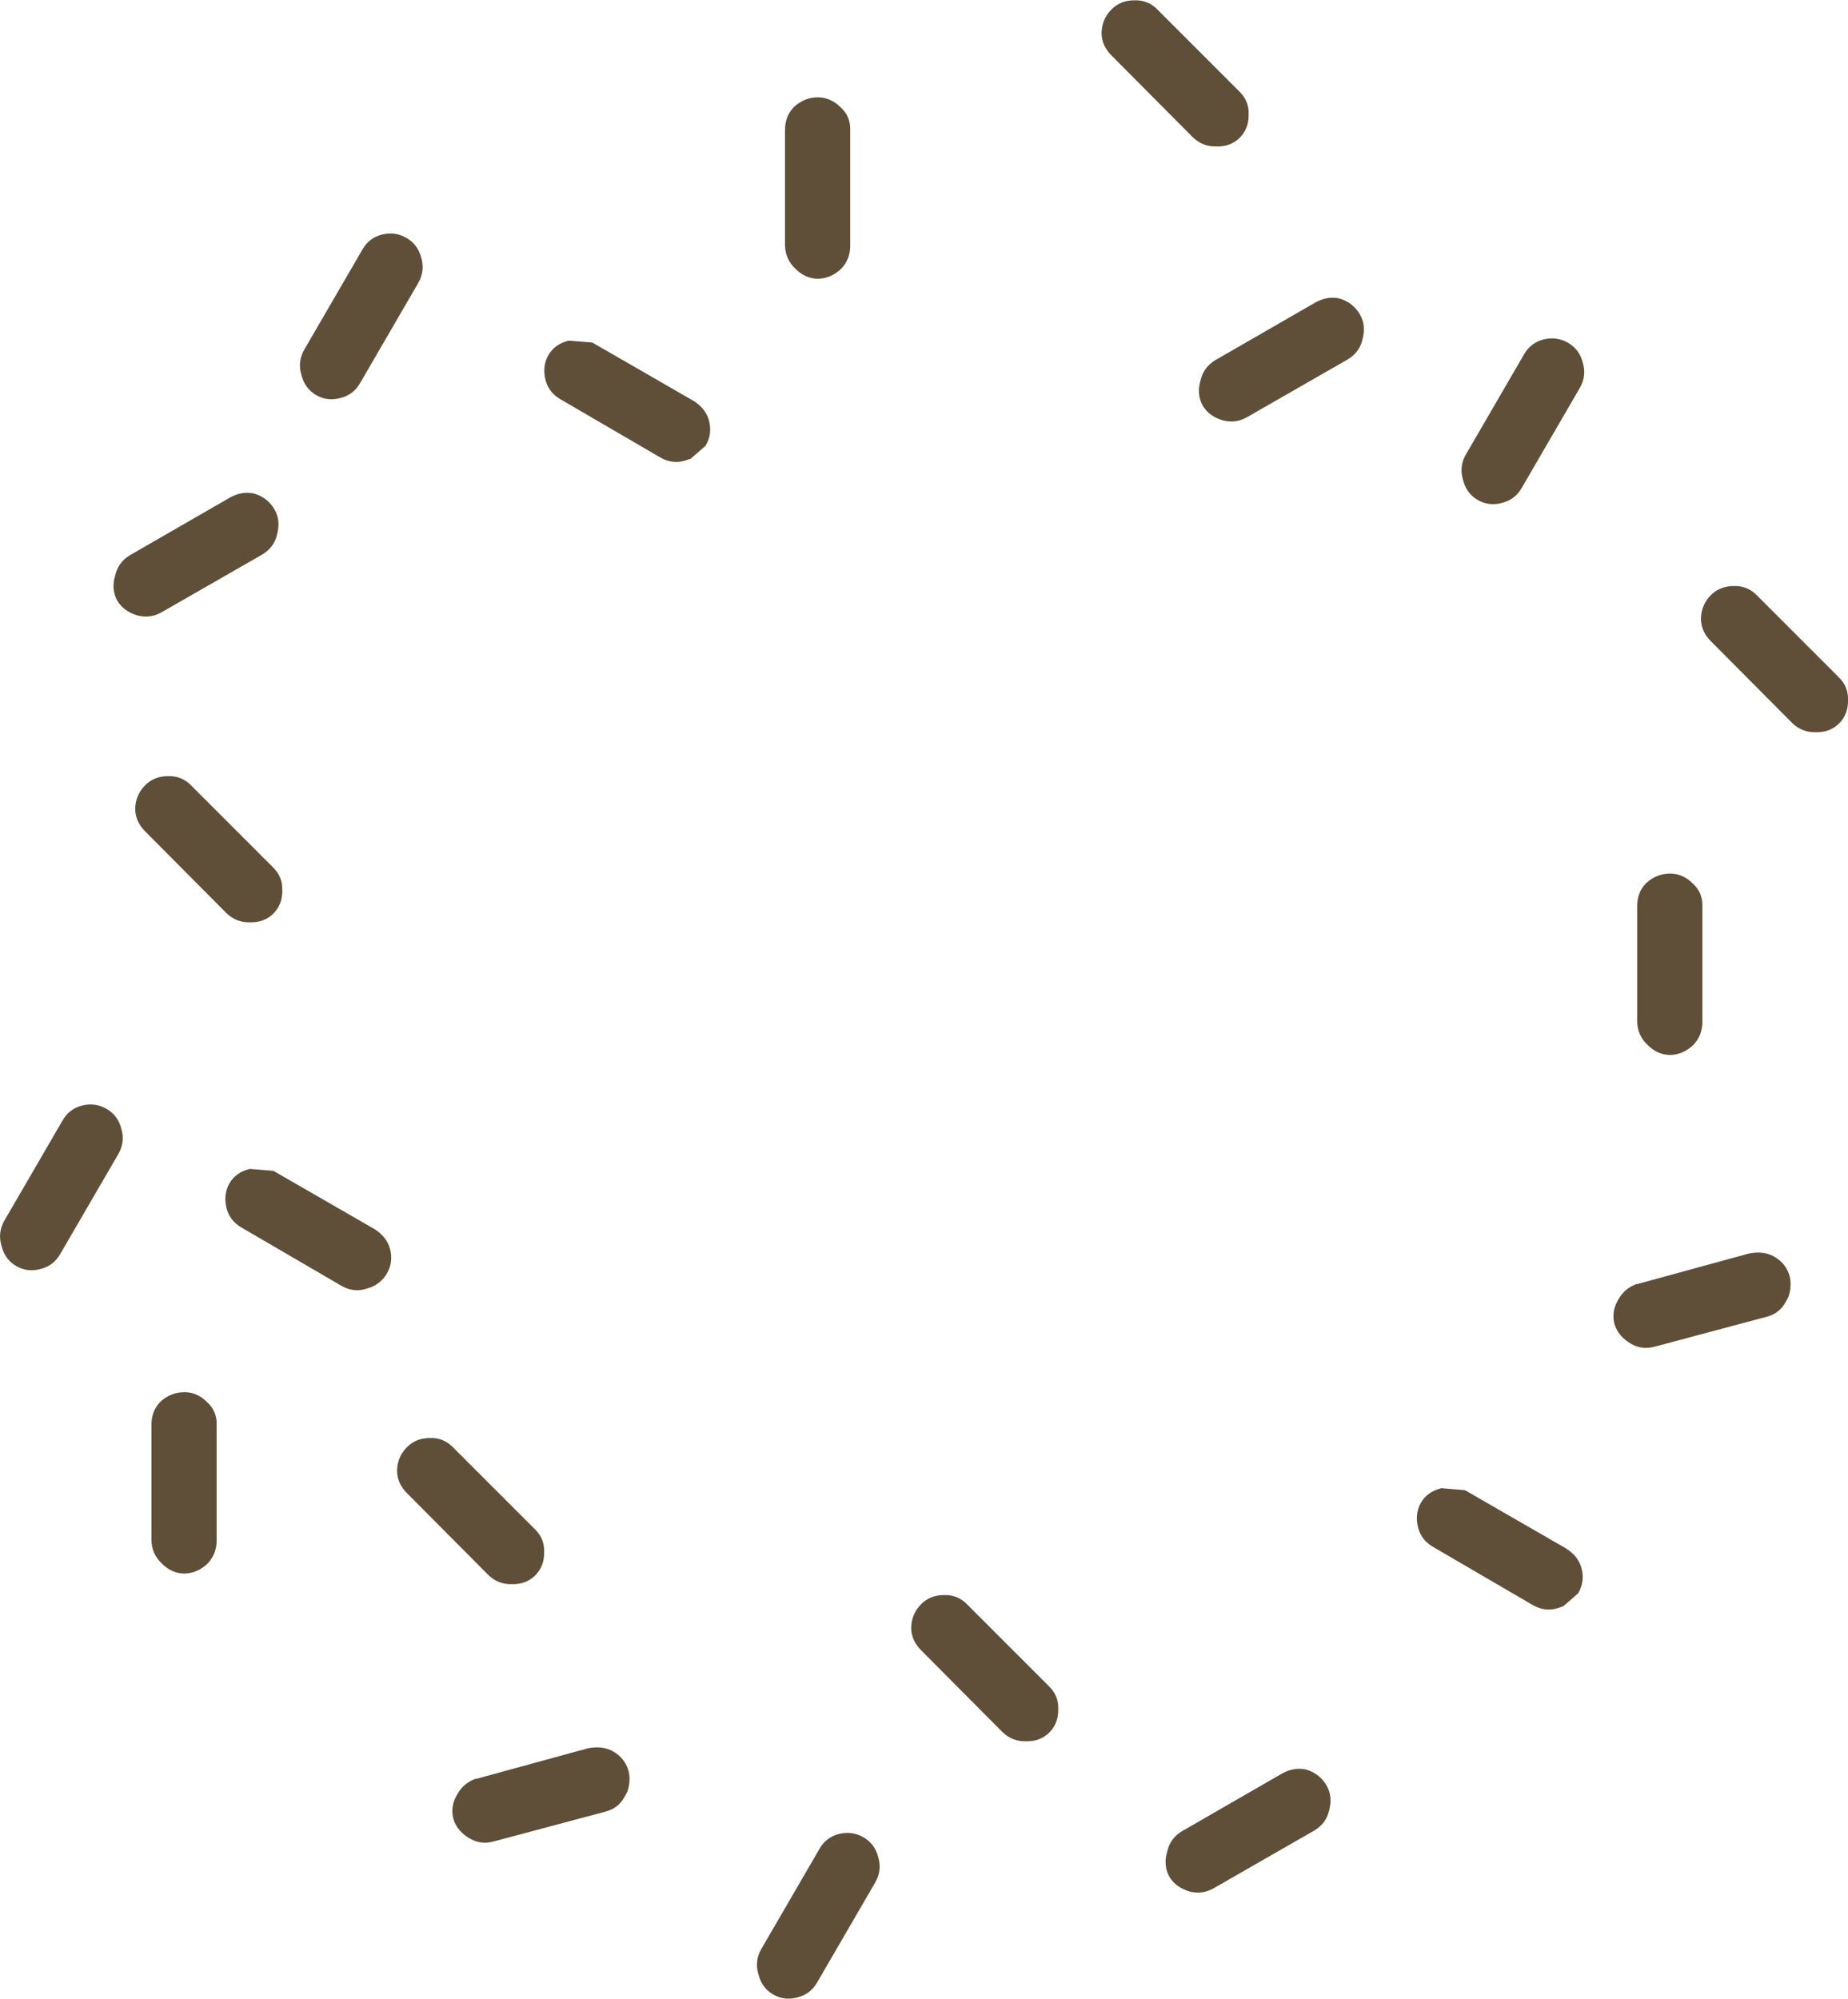 <?xml version="1.0" encoding="UTF-8" standalone="no"?>
<!-- Created with Inkscape (http://www.inkscape.org/) -->

<svg
   xmlns:dc="http://purl.org/dc/elements/1.1/"
   xmlns:cc="http://creativecommons.org/ns#"
   xmlns:rdf="http://www.w3.org/1999/02/22-rdf-syntax-ns#"
   xmlns:svg="http://www.w3.org/2000/svg"
   xmlns="http://www.w3.org/2000/svg"
   xmlns:sodipodi="http://sodipodi.sourceforge.net/DTD/sodipodi-0.dtd"
   xmlns:inkscape="http://www.inkscape.org/namespaces/inkscape"
   width="51.355mm"
   height="55.536mm"
   viewBox="0 0 51.355 55.536"
   version="1.1"
   id="svg9874"
   inkscape:version="0.92.5 (2060ec1f9f, 2020-04-08)"
   sodipodi:docname="toppings_0.svg">
  <defs
     id="defs9868" />
  <sodipodi:namedview
     id="base"
     pagecolor="#ffffff"
     bordercolor="#666666"
     borderopacity="1.0"
     inkscape:pageopacity="0.0"
     inkscape:pageshadow="2"
     inkscape:zoom="0.35"
     inkscape:cx="97.048931"
     inkscape:cy="104.94885"
     inkscape:document-units="mm"
     inkscape:current-layer="layer1"
     showgrid="false"
     fit-margin-top="0"
     fit-margin-left="0"
     fit-margin-right="0"
     fit-margin-bottom="0"
     inkscape:window-width="1920"
     inkscape:window-height="995"
     inkscape:window-x="0"
     inkscape:window-y="48"
     inkscape:window-maximized="1" />
  <g
     inkscape:label="Layer 1"
     inkscape:groupmode="layer"
     id="layer1"
     transform="translate(69.901,-121.065)">
    <path
       inkscape:connector-curvature="0"
       style="fill:#5f4f38;stroke:none;stroke-width:0.265"
       d="m -45.904,172.118 q 0.318,0.185 0.41,0.556 0.106,0.357 -0.079,0.688 l -1.614,2.778 q -0.185,0.331 -0.542,0.423 -0.37,0.106 -0.688,-0.079 -0.318,-0.185 -0.41,-0.569 -0.106,-0.357 0.079,-0.688 l 1.614,-2.778 q 0.185,-0.331 0.542,-0.423 0.37,-0.093 0.688,0.093 m -10.954,0.026 q -0.331,-0.198 -0.437,-0.516 -0.106,-0.37 0.106,-0.714 0.172,-0.304 0.503,-0.423 h 0.026 l 3.096,-0.847 q 0.397,-0.079 0.688,0.079 0.357,0.198 0.45,0.582 0.053,0.265 -0.04,0.542 l -0.079,0.146 q -0.172,0.318 -0.529,0.41 l -3.122,0.833 q -0.357,0.093 -0.661,-0.093 m -7.924,-12.396 q 0.357,0 0.635,0.278 0.278,0.251 0.265,0.635 v 3.215 q 0,0.37 -0.251,0.635 -0.278,0.265 -0.635,0.278 -0.37,0 -0.648,-0.291 -0.265,-0.251 -0.278,-0.635 v -3.201 q 0,-0.397 0.251,-0.648 0.291,-0.265 0.661,-0.265 m 5.715,-3.995 q 0.106,0.384 -0.093,0.714 -0.146,0.238 -0.41,0.357 l -0.159,0.053 q -0.344,0.106 -0.675,-0.079 l -2.791,-1.627 q -0.318,-0.185 -0.41,-0.529 -0.093,-0.37 0.066,-0.675 0.185,-0.331 0.582,-0.423 l 0.648,0.053 0.026,0.013 2.778,1.601 q 0.344,0.212 0.437,0.542 m -7.871,-3.876 q 0.318,0.185 0.41,0.556 0.106,0.357 -0.079,0.688 l -1.614,2.778 q -0.185,0.331 -0.542,0.423 -0.37,0.106 -0.688,-0.079 -0.318,-0.185 -0.41,-0.569 -0.106,-0.357 0.079,-0.688 l 1.614,-2.778 q 0.185,-0.331 0.542,-0.423 0.37,-0.093 0.688,0.093 m 1.072,-8.996 q 0.251,-0.251 0.635,-0.251 0.384,-0.013 0.648,0.265 l 2.275,2.275 q 0.265,0.265 0.251,0.622 0.013,0.384 -0.238,0.648 -0.265,0.265 -0.661,0.251 -0.37,0.013 -0.648,-0.251 l -2.262,-2.275 q -0.278,-0.278 -0.278,-0.635 0.013,-0.384 0.278,-0.648 m 21.564,22.754 q 0.251,-0.251 0.635,-0.251 0.384,-0.013 0.648,0.265 l 2.275,2.275 q 0.265,0.265 0.251,0.622 0.013,0.384 -0.238,0.648 -0.265,0.265 -0.661,0.251 -0.37,0.013 -0.648,-0.251 l -2.262,-2.275 q -0.278,-0.278 -0.278,-0.635 0.013,-0.384 0.278,-0.648 m -10.729,-2.077 q 0.265,0.265 0.251,0.622 0.013,0.384 -0.238,0.648 -0.265,0.265 -0.661,0.251 -0.37,0.013 -0.648,-0.251 l -2.262,-2.275 q -0.278,-0.278 -0.278,-0.635 0.013,-0.384 0.278,-0.648 0.251,-0.251 0.635,-0.251 0.384,-0.013 0.648,0.265 l 2.275,2.275 m 4.392,-31.366 q 0.344,0.212 0.437,0.542 0.106,0.384 -0.093,0.714 l -0.41,0.357 -0.159,0.053 q -0.344,0.106 -0.675,-0.079 l -2.791,-1.627 q -0.318,-0.185 -0.41,-0.529 -0.093,-0.37 0.066,-0.675 0.185,-0.331 0.582,-0.423 l 0.648,0.053 0.026,0.013 2.778,1.601 m 2.805,-8.162 q 0.291,-0.265 0.661,-0.265 0.357,0 0.635,0.278 0.278,0.251 0.265,0.635 v 3.215 q 0,0.37 -0.251,0.635 -0.278,0.265 -0.635,0.278 -0.37,0 -0.648,-0.291 -0.265,-0.251 -0.278,-0.635 v -3.201 q 0,-0.397 0.251,-0.648 m 11.734,1.098 q -0.37,0.013 -0.648,-0.251 l -2.262,-2.275 q -0.278,-0.278 -0.278,-0.635 0.013,-0.384 0.278,-0.648 0.251,-0.251 0.635,-0.251 0.384,-0.013 0.648,0.265 l 2.275,2.275 q 0.265,0.265 0.251,0.622 0.013,0.384 -0.238,0.648 -0.265,0.265 -0.661,0.251 m -26.736,9.644 q 0.384,0.119 0.569,0.45 0.172,0.304 0.066,0.688 -0.079,0.357 -0.41,0.556 l -2.791,1.601 q -0.318,0.185 -0.675,0.093 -0.37,-0.106 -0.556,-0.397 -0.185,-0.331 -0.066,-0.714 0.079,-0.357 0.397,-0.556 l 2.778,-1.601 q 0.344,-0.198 0.688,-0.119 m 4.643,-6.548 q 0.106,0.357 -0.079,0.688 l -1.614,2.778 q -0.185,0.331 -0.542,0.423 -0.37,0.106 -0.688,-0.079 -0.318,-0.185 -0.41,-0.569 -0.106,-0.357 0.079,-0.688 l 1.614,-2.778 q 0.185,-0.331 0.542,-0.423 0.37,-0.093 0.688,0.093 0.318,0.185 0.41,0.556 m 25.162,42.452 q 0.172,0.304 0.066,0.688 -0.079,0.357 -0.41,0.556 l -2.791,1.601 q -0.318,0.185 -0.675,0.093 -0.37,-0.106 -0.556,-0.397 -0.185,-0.331 -0.066,-0.714 0.079,-0.357 0.397,-0.556 l 2.778,-1.601 q 0.344,-0.198 0.688,-0.119 0.384,0.119 0.569,0.45 m 2.95,-6.641 q -0.318,-0.185 -0.41,-0.529 -0.093,-0.37 0.066,-0.675 0.185,-0.331 0.582,-0.423 l 0.648,0.053 0.026,0.013 2.778,1.601 q 0.344,0.212 0.437,0.542 0.106,0.384 -0.093,0.714 l -0.41,0.357 -0.159,0.053 q -0.344,0.106 -0.675,-0.079 l -2.791,-1.627 m 5.054,-6.165 q -0.106,-0.37 0.106,-0.714 0.172,-0.304 0.503,-0.423 h 0.026 l 3.096,-0.847 q 0.397,-0.079 0.688,0.079 0.357,0.198 0.45,0.582 0.053,0.265 -0.04,0.542 l -0.079,0.146 q -0.172,0.318 -0.529,0.41 l -3.122,0.833 q -0.357,0.093 -0.661,-0.093 -0.331,-0.198 -0.437,-0.516 m 1.535,-12.541 q 0.357,0 0.635,0.278 0.278,0.251 0.265,0.635 v 3.215 q 0,0.37 -0.251,0.635 -0.278,0.265 -0.635,0.278 -0.37,0 -0.648,-0.291 -0.265,-0.251 -0.278,-0.635 v -3.201 q 0,-0.397 0.251,-0.648 0.291,-0.265 0.661,-0.265 m 1.138,-7.739 q 0.251,-0.251 0.635,-0.251 0.384,-0.013 0.648,0.265 l 2.275,2.275 q 0.265,0.265 0.251,0.622 0.013,0.384 -0.238,0.648 -0.265,0.265 -0.661,0.251 -0.37,0.013 -0.648,-0.251 l -2.262,-2.275 q -0.278,-0.278 -0.278,-0.635 0.013,-0.384 0.278,-0.648 m -9.684,-7.104 q -0.079,0.357 -0.41,0.556 l -2.791,1.601 q -0.318,0.185 -0.675,0.093 -0.37,-0.106 -0.556,-0.397 -0.185,-0.331 -0.066,-0.714 0.079,-0.357 0.397,-0.556 l 2.778,-1.601 q 0.344,-0.198 0.688,-0.119 0.384,0.119 0.569,0.45 0.172,0.304 0.066,0.688 m 5.715,0.093 q 0.318,0.185 0.41,0.556 0.106,0.357 -0.079,0.688 l -1.614,2.778 q -0.185,0.331 -0.542,0.423 -0.37,0.106 -0.688,-0.079 -0.318,-0.185 -0.41,-0.569 -0.106,-0.357 0.079,-0.688 l 1.614,-2.778 q 0.185,-0.331 0.542,-0.423 0.37,-0.093 0.688,0.093"
       id="path50" />
  </g>
</svg>
